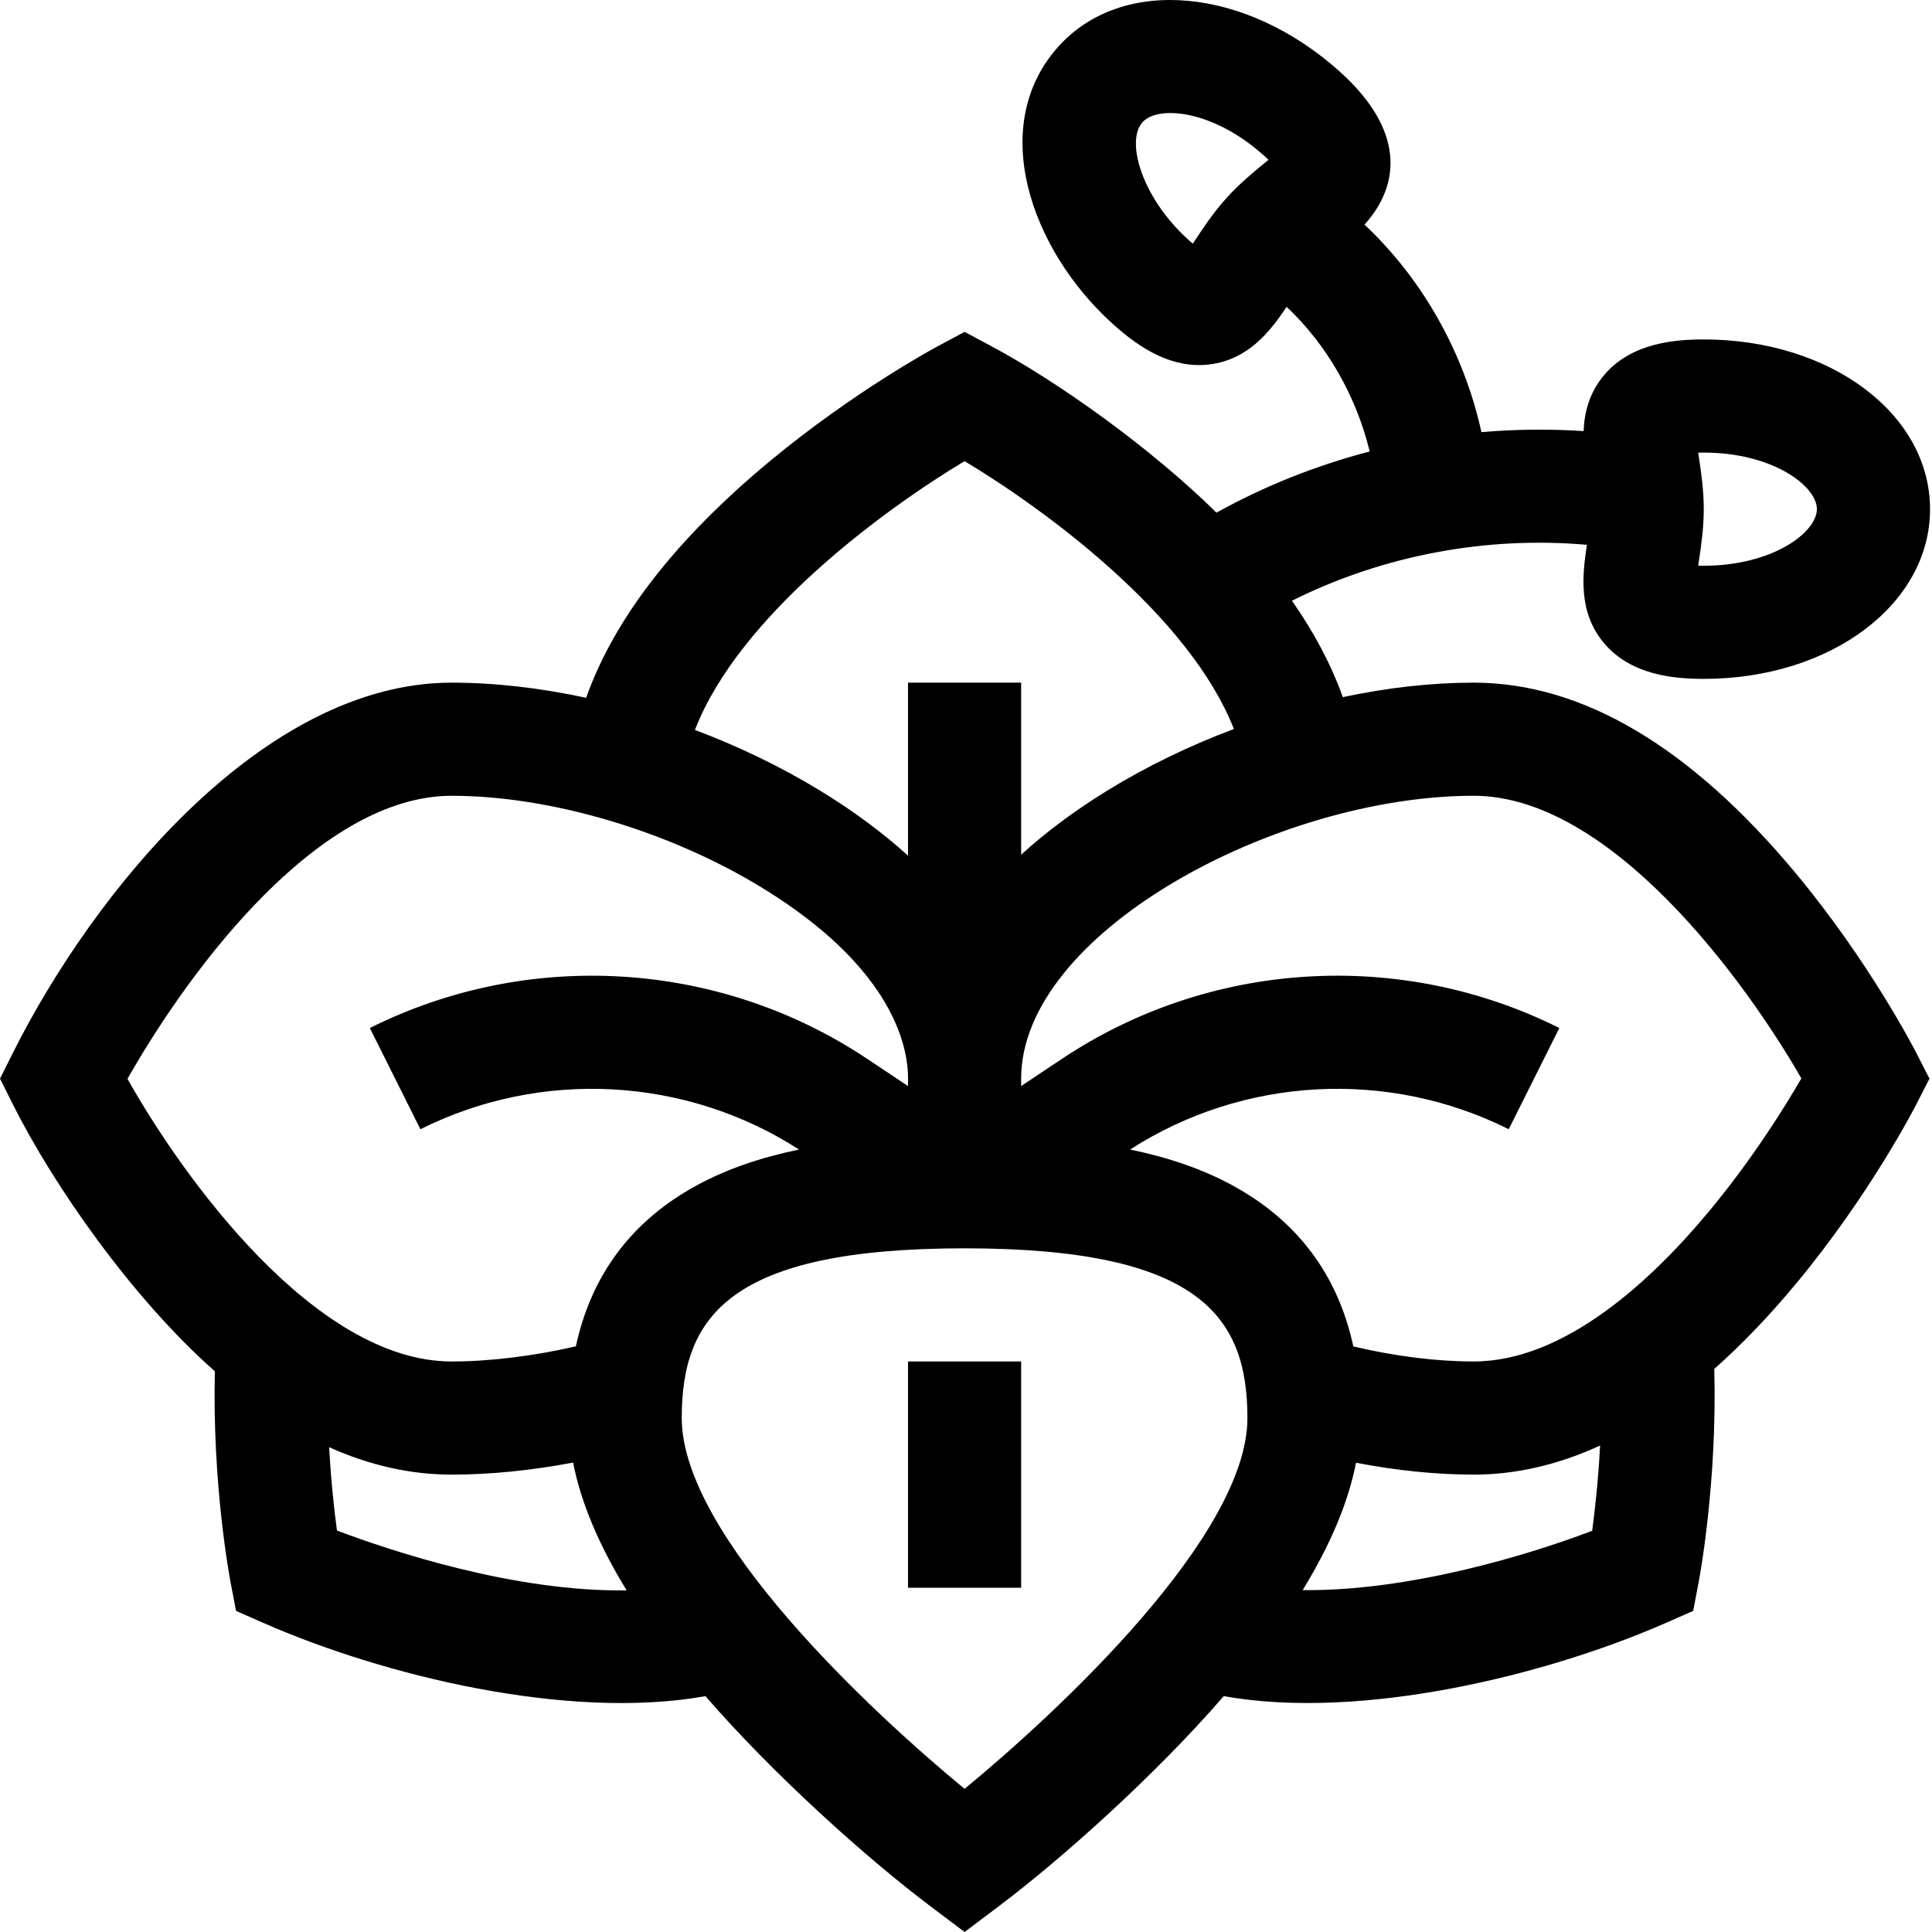 <svg height="512pt" viewBox="0 0 512 512.001" width="512pt" xmlns="http://www.w3.org/2000/svg"><path d="m451.512 89.957c-7.844 0-19.098.965-26.258 9.277-4.035 4.68-5.379 9.949-5.586 15.016-9.023-.605-18.082-.508-27.074.273-4.664-21.16-15.645-40.582-30.984-54.992 9.711-10.785 10.504-25.148-6.43-40.438-24.957-22.535-57.746-25.527-74.645-6.812-18.922 20.953-7.473 53.852 14.363 73.57 7.332 6.621 15.852 11.953 25.703 10.719 10.371-1.305 16.168-9.004 20.371-15.258 10.605 9.98 18.449 23.625 22.008 38.332-14.148 3.695-27.828 9.121-40.602 16.211-17.395-17.117-41.734-34.527-59.688-44.125l-7.066-3.777-7.066 3.777c-.891.477-22.051 11.863-44.367 30.336-25.043 20.734-41.406 41.809-48.859 62.859-12.121-2.621-24.184-4.016-35.629-4.016-50.066 0-95.008 55.555-116.348 98.234l-3.355 6.707 3.355 6.703c10.871 21.746 31.734 51.566 53.582 70.855-.719 29.863 3.918 54.637 4.133 55.754l1.48 7.746 7.215 3.172c31.695 13.934 80.637 25.949 117.191 19.418 17.609 20.355 42.281 42.621 59.648 55.707l9.023 6.793 9.02-6.793c16.918-12.746 41.609-34.855 59.648-55.707 36.629 6.547 85.859-5.645 117.191-19.418l7.219-3.172 1.477-7.746c.215-1.125 4.922-26.242 4.117-56.387 7.203-6.375 14.363-13.824 21.473-22.355 19.586-23.5 31.566-46.77 32.066-47.746l3.488-6.824-3.488-6.824c-.5-.98-12.48-24.246-32.066-47.75-27.855-33.422-56.527-50.367-85.223-50.367-11.164 0-22.898 1.332-34.695 3.836-3.035-8.52-7.527-17.043-13.469-25.547 23.961-11.977 51.309-17.176 78.16-14.816-1.133 7.621-2.512 17.875 4.707 26.254 7.164 8.312 18.418 9.273 26.262 9.273 33.625 0 59.965-19.754 59.965-44.973s-26.34-44.98-59.969-44.98zm-126.473-37.488c-3.723 4.121-6.238 8.078-8.938 12.098-13.199-11.199-18.023-26.98-13.312-32.191 4.094-4.535 18.715-3.297 32.297 8.969.398.359.758.695 1.082 1.004-3.766 3.121-7.422 6.02-11.129 10.121zm-291.258 233.438c17.273-30.375 51.164-75.016 85.922-75.016 26.039 0 57.422 9.258 81.898 24.16 43.41 26.426 38.703 51.898 39.031 52.77l-10.855-7.238c-39.141-26.094-89.633-29.211-131.77-8.145l13.406 26.82c32.047-16.023 70.332-13.926 100.34 5.379-10.379 2.156-19.234 5.246-26.848 9.355-17.355 9.359-28.16 23.719-32.297 42.801-11.164 2.57-22.758 4.012-32.906 4.012-36.309 0-71.383-49.047-85.922-74.898zm55.516 119.703c-.719-5.352-1.582-13.074-2.066-22.082 10.766 4.828 21.602 7.262 32.473 7.262 10.191 0 21.203-1.109 32.172-3.191 2.062 10.531 6.805 21.836 14.188 33.859-29.695.465-62.395-10.422-76.766-15.848zm166.324 68.453c-24.535-20.199-74.953-67.059-74.953-98.266 0-26.996 12.746-44.977 74.957-44.977s74.957 17.98 74.957 44.977c0 31.211-50.113 77.805-74.961 98.266zm166.32-68.391c-17.41 6.641-48.938 16.059-76.719 15.723 7.348-11.984 12.078-23.254 14.141-33.75 10.73 2.066 21.285 3.145 31.184 3.145 11.184 0 22.363-2.586 33.496-7.707-.484 9.238-1.367 17.152-2.102 22.59zm55.441-119.883c-4.594 7.918-13.191 21.691-24.648 35.434-15.047 18.059-38.051 39.582-62.188 39.582-9.949 0-20.832-1.379-31.898-3.98-4.133-19.098-14.941-33.469-32.305-42.832-7.613-4.109-16.469-7.199-26.848-9.359 30.004-19.301 68.289-21.402 100.336-5.375l13.41-26.82c-42.141-21.07-92.637-17.949-131.77 8.141l-10.859 7.242v-1.973c0-38.609 67.566-74.957 119.934-74.957 36.324 0 71.953 48.98 86.836 74.898zm-183.879-76.316c-8.633 5.305-16.273 11.012-22.887 17.027v-45.594h-29.984v45.855c-6.754-6.125-14.578-11.93-23.438-17.32-10.305-6.277-21.488-11.656-33.031-16.004 11.695-30.223 49.973-58.332 71.461-71.23 21.441 12.871 59.562 40.859 71.367 70.988-11.723 4.395-23.066 9.871-33.488 16.277zm158.008-59.547c-.535 0-1.023-.008-1.473-.023.074-.523.152-1.039.223-1.52.559-3.727 1.25-8.363 1.25-13.449 0-5.086-.691-9.727-1.25-13.453-.07-.477-.148-.992-.223-1.516.445-.016.938-.023 1.473-.023 18.305 0 29.984 8.879 29.984 14.992 0 6.113-11.68 14.992-29.984 14.992zm0 0"/><path d="m240.633 360.805h29.984v59.965h-29.984zm0 0"/></svg>